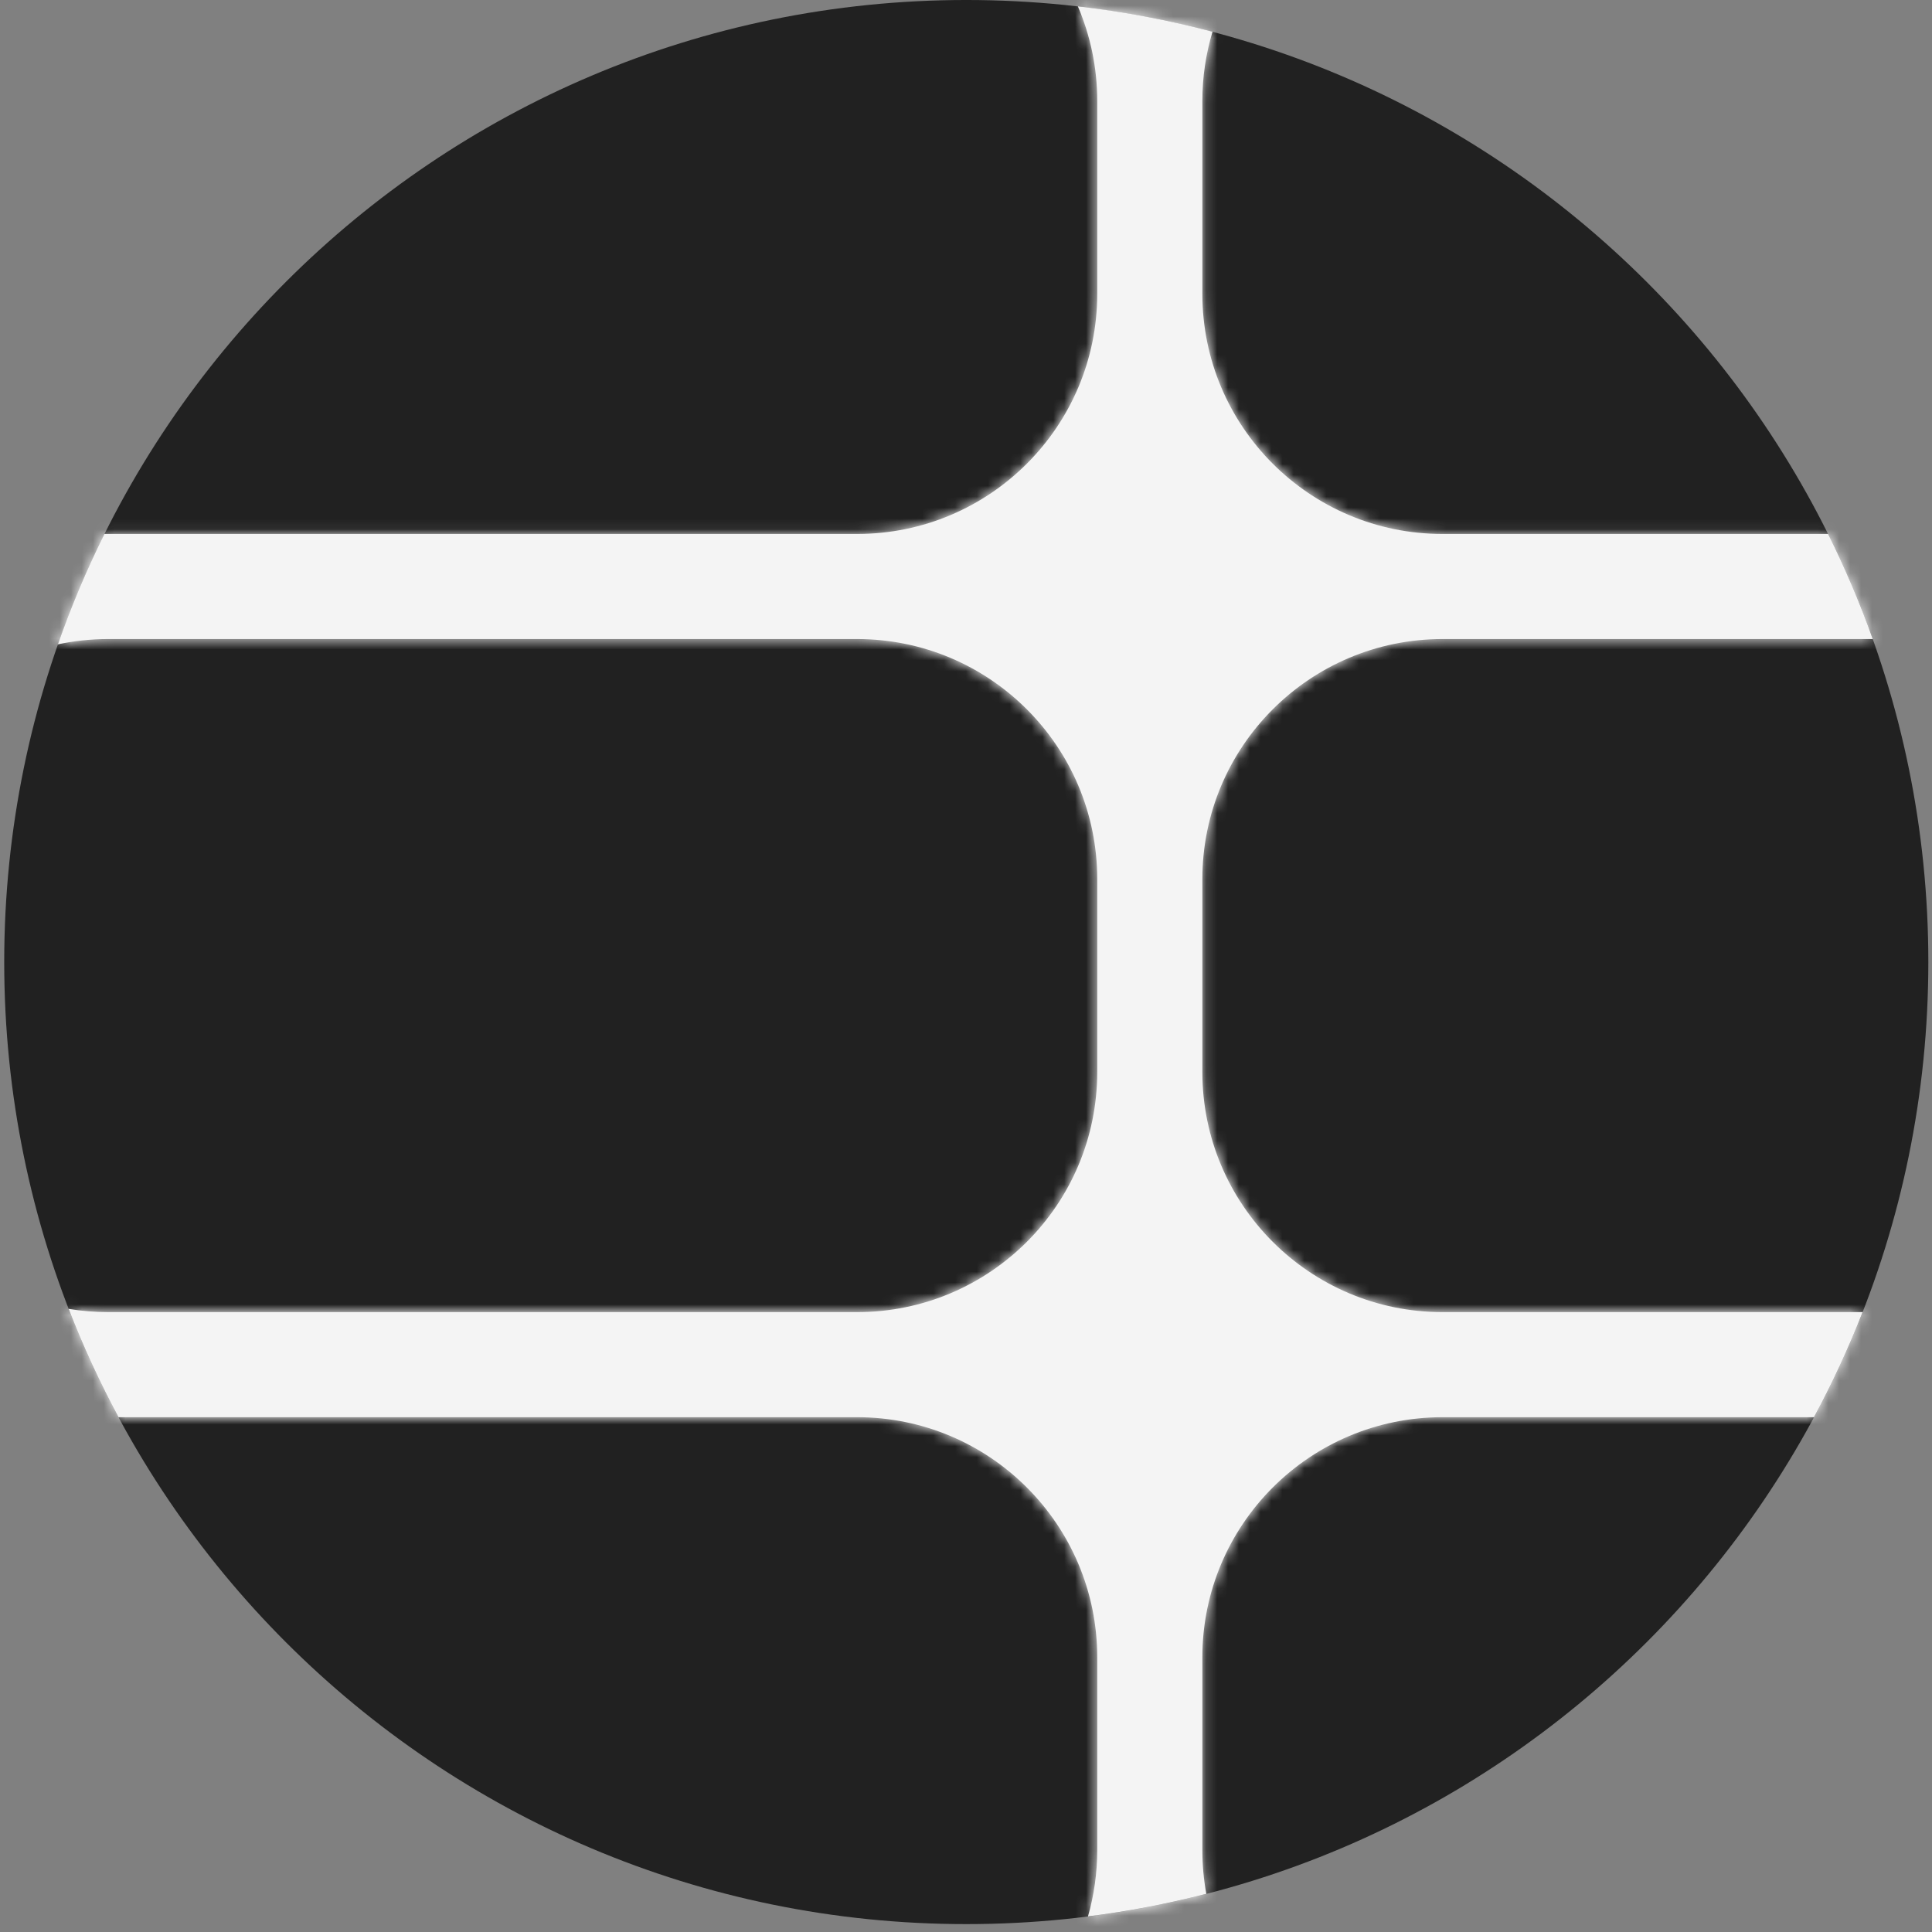 <svg width="177" height="177" viewBox="0 0 177 177" fill="none" xmlns="http://www.w3.org/2000/svg">
<rect x="0" y="0" width="177" height="177" fill="#808080" stroke="none"/>
<path d="M169.98 88.139C169.98 133.125 133.512 169.593 88.526 169.593C43.539 169.593 7.071 133.125 7.071 88.139C7.071 43.153 43.539 6.684 88.526 6.684C133.512 6.684 169.98 43.153 169.98 88.139Z" fill="#212121" stroke="#212121" stroke-width="13.369"/>
<mask id="path-2-inside-1_1541_485" fill="white">
<path fill-rule="evenodd" clip-rule="evenodd" d="M111.084 2.906C110.479 4.916 110.154 7.047 110.154 9.255V26.919C110.154 39.069 120.004 48.919 132.154 48.919H167.481C169.028 52.028 170.397 55.242 171.574 58.546H132.154C120.004 58.546 110.154 68.396 110.154 80.546V98.21C110.154 110.36 120.004 120.21 132.154 120.21H170.642C169.348 123.521 167.859 126.735 166.189 129.837H132.154C120.004 129.837 110.154 139.687 110.154 151.837V169.501C110.154 170.868 110.278 172.205 110.517 173.503C106.984 174.411 103.365 175.105 99.675 175.571C100.227 173.643 100.523 171.606 100.523 169.501V151.837C100.523 139.687 90.673 129.837 78.523 129.837H10.857C9.137 126.642 7.609 123.328 6.288 119.912C7.469 120.108 8.683 120.21 9.92 120.21H78.523C90.673 120.21 100.523 110.36 100.523 98.21V80.546C100.523 68.396 90.673 58.546 78.523 58.546H9.92C8.335 58.546 6.79 58.714 5.301 59.032C6.516 55.555 7.943 52.178 9.567 48.916C9.684 48.918 9.802 48.919 9.92 48.919H78.523C90.673 48.919 100.523 39.069 100.523 26.919V9.255C100.523 6.174 99.889 3.24 98.746 0.578C102.956 1.064 107.076 1.847 111.084 2.906Z"/>
</mask>
<path fill-rule="evenodd" clip-rule="evenodd" d="M111.084 2.906C110.479 4.916 110.154 7.047 110.154 9.255V26.919C110.154 39.069 120.004 48.919 132.154 48.919H167.481C169.028 52.028 170.397 55.242 171.574 58.546H132.154C120.004 58.546 110.154 68.396 110.154 80.546V98.21C110.154 110.36 120.004 120.21 132.154 120.21H170.642C169.348 123.521 167.859 126.735 166.189 129.837H132.154C120.004 129.837 110.154 139.687 110.154 151.837V169.501C110.154 170.868 110.278 172.205 110.517 173.503C106.984 174.411 103.365 175.105 99.675 175.571C100.227 173.643 100.523 171.606 100.523 169.501V151.837C100.523 139.687 90.673 129.837 78.523 129.837H10.857C9.137 126.642 7.609 123.328 6.288 119.912C7.469 120.108 8.683 120.21 9.92 120.21H78.523C90.673 120.21 100.523 110.36 100.523 98.21V80.546C100.523 68.396 90.673 58.546 78.523 58.546H9.92C8.335 58.546 6.79 58.714 5.301 59.032C6.516 55.555 7.943 52.178 9.567 48.916C9.684 48.918 9.802 48.919 9.92 48.919H78.523C90.673 48.919 100.523 39.069 100.523 26.919V9.255C100.523 6.174 99.889 3.24 98.746 0.578C102.956 1.064 107.076 1.847 111.084 2.906Z" fill="#F4F4F4"/>
<path d="M111.084 2.906L123.886 6.758L127.872 -6.489L114.497 -10.02L111.084 2.906ZM167.481 48.919L179.45 42.963L175.761 35.55H167.481V48.919ZM171.574 58.546V71.915H190.529L184.168 54.06L171.574 58.546ZM170.642 120.21L183.093 125.077L190.223 106.841H170.642V120.21ZM166.189 129.837V143.206H174.177L177.962 136.172L166.189 129.837ZM110.517 173.503L113.843 186.452L125.919 183.35L123.666 171.087L110.517 173.503ZM99.675 175.571L86.823 171.89L81.243 191.373L101.35 188.834L99.675 175.571ZM10.857 129.837L-0.915 136.173L2.87 143.206H10.857V129.837ZM6.288 119.912L8.479 106.723L-14.63 102.885L-6.181 124.734L6.288 119.912ZM5.301 59.032L-7.319 54.62L-15.17 77.076L8.094 72.106L5.301 59.032ZM9.567 48.916L9.777 35.549L1.352 35.416L-2.402 42.96L9.567 48.916ZM98.746 0.578L100.28 -12.702L77.352 -15.351L86.463 5.855L98.746 0.578ZM123.523 9.255C123.523 8.366 123.653 7.532 123.886 6.758L98.282 -0.947C97.305 2.3 96.785 5.728 96.785 9.255H123.523ZM123.523 26.919V9.255H96.785V26.919H123.523ZM132.154 35.55C127.387 35.55 123.523 31.686 123.523 26.919H96.785C96.785 46.452 112.62 62.287 132.154 62.287V35.55ZM167.481 35.55H132.154V62.287H167.481V35.55ZM184.168 54.06C182.81 50.25 181.233 46.546 179.45 42.963L155.512 54.874C156.823 57.51 157.983 60.233 158.981 63.033L184.168 54.06ZM132.154 71.915H171.574V45.177H132.154V71.915ZM123.523 80.546C123.523 75.779 127.387 71.915 132.154 71.915V45.177C112.62 45.177 96.785 61.013 96.785 80.546H123.523ZM123.523 98.21V80.546H96.785V98.21H123.523ZM132.154 106.841C127.387 106.841 123.523 102.977 123.523 98.21H96.785C96.785 117.744 112.62 133.579 132.154 133.579V106.841ZM170.642 106.841H132.154V133.579H170.642V106.841ZM177.962 136.172C179.885 132.598 181.601 128.895 183.093 125.077L158.191 115.342C157.094 118.148 155.832 120.872 154.417 123.502L177.962 136.172ZM132.154 143.206H166.189V116.469H132.154V143.206ZM123.523 151.837C123.523 147.071 127.387 143.206 132.154 143.206V116.469C112.62 116.469 96.785 132.304 96.785 151.837H123.523ZM123.523 169.501V151.837H96.785V169.501H123.523ZM123.666 171.087C123.573 170.582 123.523 170.053 123.523 169.501H96.785C96.785 171.682 96.984 173.829 97.368 175.92L123.666 171.087ZM101.35 188.834C105.599 188.298 109.77 187.498 113.843 186.452L107.191 160.555C104.198 161.324 101.131 161.912 98 162.307L101.35 188.834ZM87.154 169.501C87.154 170.349 87.036 171.147 86.823 171.89L112.527 179.252C113.419 176.139 113.892 172.864 113.892 169.501H87.154ZM87.154 151.837V169.501H113.892V151.837H87.154ZM78.523 143.206C83.29 143.206 87.154 147.071 87.154 151.837H113.892C113.892 132.304 98.057 116.469 78.523 116.469V143.206ZM10.857 143.206H78.523V116.469H10.857V143.206ZM-6.181 124.734C-4.658 128.672 -2.897 132.491 -0.915 136.173L22.63 123.502C21.171 120.793 19.876 117.984 18.757 115.089L-6.181 124.734ZM9.92 106.841C9.419 106.841 8.939 106.8 8.479 106.723L4.097 133.1C6 133.416 7.946 133.579 9.92 133.579V106.841ZM78.523 106.841H9.92V133.579H78.523V106.841ZM87.154 98.21C87.154 102.977 83.29 106.841 78.523 106.841V133.579C98.057 133.579 113.892 117.743 113.892 98.21H87.154ZM87.154 80.546V98.21H113.892V80.546H87.154ZM78.523 71.915C83.29 71.915 87.154 75.779 87.154 80.546H113.892C113.892 61.013 98.057 45.177 78.523 45.177V71.915ZM9.92 71.915H78.523V45.177H9.92V71.915ZM8.094 72.106C8.671 71.982 9.28 71.915 9.92 71.915V45.177C7.391 45.177 4.909 45.445 2.508 45.958L8.094 72.106ZM-2.402 42.96C-4.273 46.719 -5.918 50.612 -7.319 54.62L17.921 63.444C18.95 60.499 20.159 57.637 21.536 54.872L-2.402 42.96ZM9.92 35.55C9.872 35.55 9.824 35.549 9.777 35.549L9.357 62.283C9.544 62.286 9.732 62.287 9.92 62.287V35.55ZM78.523 35.55H9.92V62.287H78.523V35.55ZM87.154 26.919C87.154 31.686 83.29 35.55 78.523 35.55V62.287C98.057 62.287 113.892 46.452 113.892 26.919H87.154ZM87.154 9.255V26.919H113.892V9.255H87.154ZM86.463 5.855C86.903 6.881 87.154 8.021 87.154 9.255H113.892C113.892 4.326 112.876 -0.4 111.029 -4.699L86.463 5.855ZM114.497 -10.02C109.875 -11.24 105.128 -12.142 100.28 -12.702L97.212 13.859C100.784 14.271 104.276 14.935 107.671 15.832L114.497 -10.02Z" fill="#F4F4F4" mask="url(#path-2-inside-1_1541_485)"/>
</svg>

